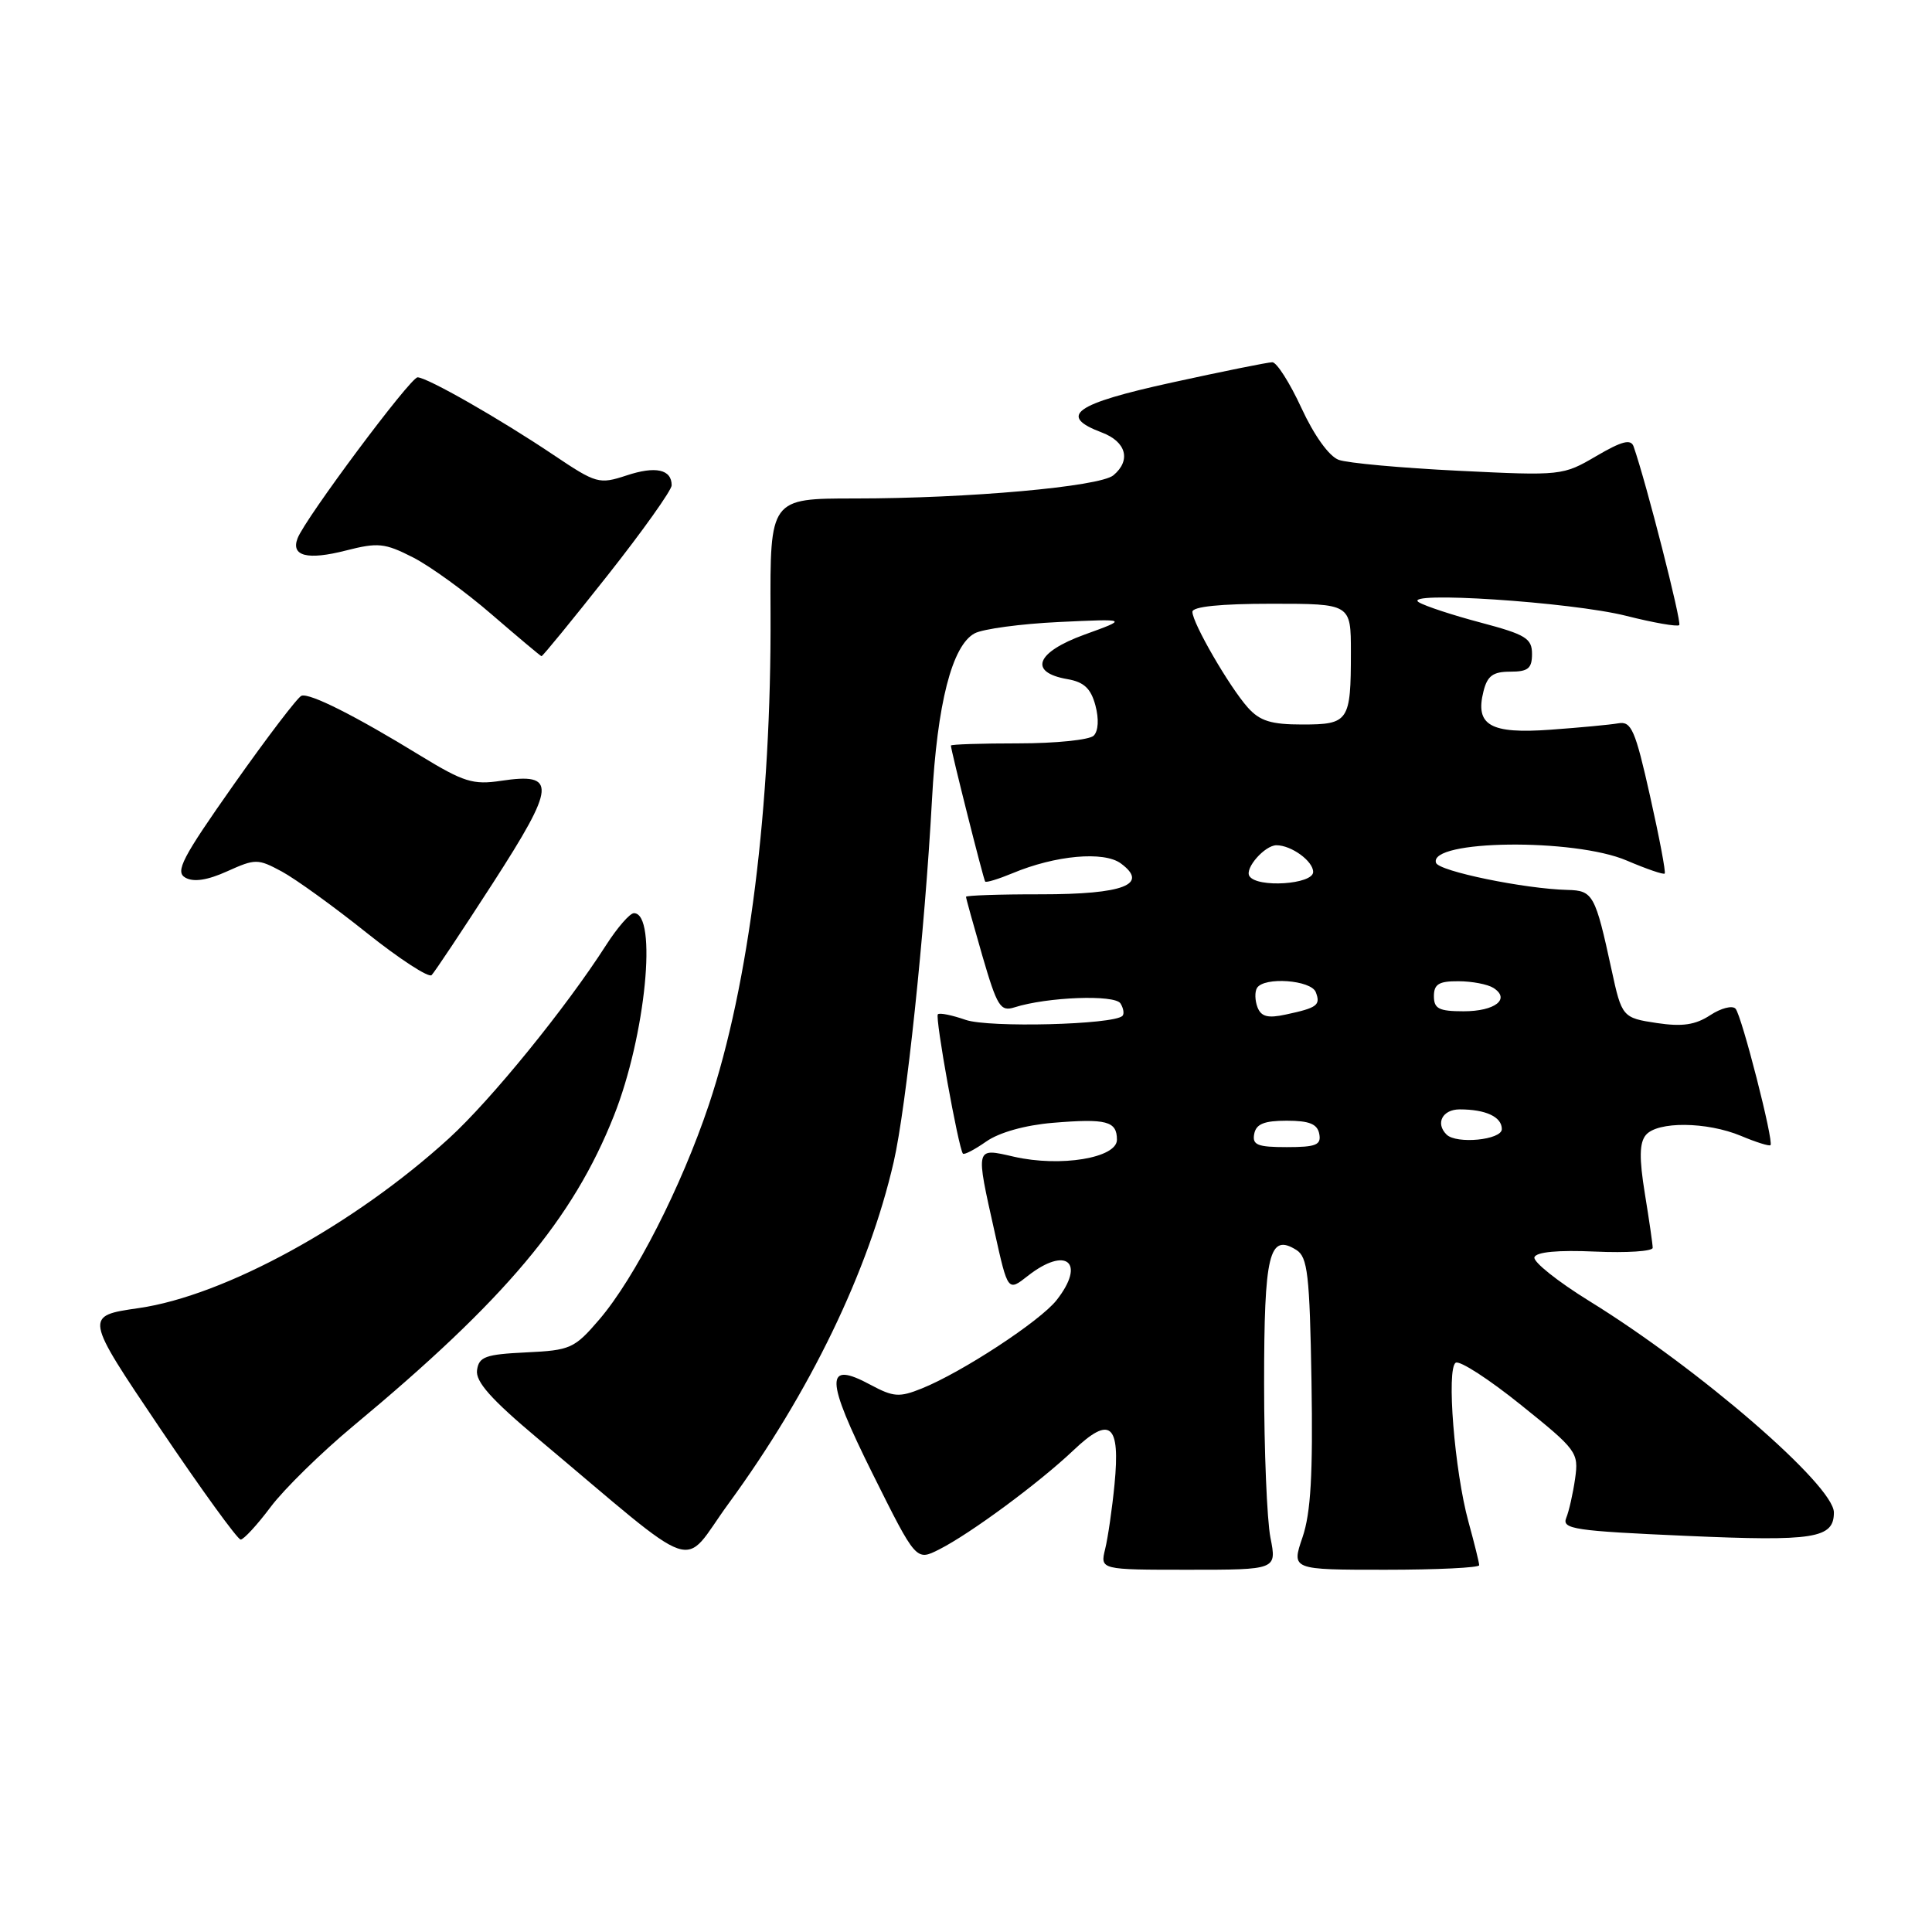 <?xml version="1.0" encoding="UTF-8" standalone="no"?>
<!DOCTYPE svg PUBLIC "-//W3C//DTD SVG 1.1//EN" "http://www.w3.org/Graphics/SVG/1.1/DTD/svg11.dtd" >
<svg xmlns="http://www.w3.org/2000/svg" xmlns:xlink="http://www.w3.org/1999/xlink" version="1.1" viewBox="0 0 256 256">
 <g >
 <path fill="currentColor"
d=" M 168.34 203.75 C 167.88 201.41 167.50 192.21 167.50 183.30 C 167.50 166.12 168.17 163.36 171.78 165.63 C 173.27 166.57 173.54 168.87 173.78 183.06 C 173.98 195.38 173.69 200.46 172.59 203.70 C 171.12 208.00 171.12 208.00 183.56 208.00 C 190.40 208.00 196.00 207.73 196.00 207.40 C 196.00 207.08 195.36 204.49 194.58 201.65 C 192.73 194.91 191.64 181.34 192.89 180.57 C 193.42 180.24 197.31 182.76 201.53 186.16 C 208.95 192.12 209.20 192.46 208.71 195.92 C 208.43 197.89 207.90 200.24 207.53 201.14 C 206.94 202.61 208.64 202.86 223.44 203.51 C 240.40 204.26 243.00 203.85 243.00 200.41 C 243.00 196.82 225.12 181.36 210.63 172.42 C 206.40 169.81 203.11 167.18 203.32 166.59 C 203.56 165.89 206.45 165.62 211.35 165.84 C 215.56 166.03 219.00 165.80 218.99 165.34 C 218.99 164.88 218.52 161.64 217.95 158.15 C 217.19 153.47 217.23 151.43 218.08 150.40 C 219.61 148.56 226.15 148.62 230.69 150.51 C 232.68 151.35 234.44 151.90 234.60 151.74 C 235.06 151.27 230.79 134.58 229.97 133.66 C 229.55 133.19 228.04 133.58 226.61 134.52 C 224.64 135.81 222.91 136.06 219.55 135.56 C 214.99 134.88 214.89 134.75 213.54 128.50 C 211.38 118.54 211.09 118.00 207.71 117.92 C 202.01 117.78 190.65 115.44 190.28 114.33 C 189.26 111.28 208.60 111.04 215.56 114.03 C 218.16 115.14 220.42 115.92 220.58 115.75 C 220.75 115.59 219.87 110.96 218.64 105.48 C 216.68 96.72 216.16 95.54 214.45 95.84 C 213.38 96.03 209.33 96.41 205.45 96.69 C 197.46 97.27 195.43 96.11 196.57 91.60 C 197.08 89.55 197.83 89.00 200.11 89.00 C 202.48 89.00 203.00 88.58 203.00 86.65 C 203.00 84.59 202.16 84.08 196.25 82.51 C 192.54 81.53 188.82 80.31 188.00 79.80 C 185.54 78.28 208.15 79.76 215.47 81.60 C 219.10 82.52 222.27 83.07 222.51 82.83 C 222.86 82.47 218.13 63.92 216.46 59.16 C 216.10 58.14 214.92 58.44 211.52 60.43 C 207.10 63.02 206.90 63.05 193.28 62.38 C 185.70 62.01 178.55 61.36 177.38 60.93 C 176.11 60.46 174.13 57.71 172.45 54.07 C 170.91 50.73 169.17 48.00 168.59 48.00 C 168.01 48.00 162.02 49.21 155.27 50.69 C 142.35 53.52 140.14 55.10 146.00 57.31 C 149.24 58.53 149.90 61.00 147.53 62.98 C 145.70 64.49 128.26 66.05 113.26 66.05 C 102.03 66.05 102.03 66.05 102.10 81.27 C 102.22 106.84 99.25 130.48 93.93 146.38 C 90.28 157.27 84.13 169.32 79.42 174.83 C 76.11 178.69 75.60 178.92 69.71 179.20 C 64.32 179.46 63.46 179.77 63.21 181.55 C 62.99 183.07 65.08 185.42 71.19 190.55 C 93.31 209.11 90.12 208.02 96.51 199.27 C 107.34 184.46 115.09 168.43 118.42 153.96 C 120.08 146.73 122.54 123.44 123.49 106.00 C 124.18 93.23 126.15 85.52 129.15 83.92 C 130.24 83.34 135.26 82.66 140.31 82.42 C 149.50 81.99 149.50 81.99 143.70 84.09 C 137.25 86.43 136.24 89.09 141.44 89.99 C 143.64 90.37 144.55 91.23 145.15 93.48 C 145.63 95.27 145.54 96.86 144.92 97.48 C 144.36 98.04 139.87 98.50 134.95 98.50 C 130.03 98.50 126.00 98.63 126.00 98.79 C 126.00 99.40 130.31 116.52 130.54 116.81 C 130.67 116.98 132.30 116.48 134.16 115.71 C 139.84 113.33 146.28 112.75 148.52 114.41 C 152.29 117.19 148.90 118.50 137.95 118.50 C 132.48 118.49 128.00 118.65 128.00 118.83 C 128.00 119.02 128.98 122.54 130.17 126.66 C 132.13 133.38 132.56 134.07 134.42 133.48 C 138.76 132.10 147.73 131.76 148.47 132.96 C 148.87 133.60 148.99 134.35 148.73 134.61 C 147.55 135.78 131.03 136.20 127.96 135.14 C 126.15 134.51 124.49 134.17 124.27 134.40 C 123.87 134.79 127.00 152.12 127.59 152.86 C 127.75 153.06 129.15 152.33 130.69 151.25 C 132.41 150.05 135.83 149.09 139.50 148.78 C 146.62 148.19 148.00 148.55 148.00 151.02 C 148.00 153.44 140.51 154.68 134.35 153.27 C 129.19 152.09 129.25 151.86 131.81 163.32 C 133.55 171.14 133.55 171.14 136.18 169.07 C 141.29 165.06 143.93 167.28 140.00 172.28 C 137.81 175.06 127.48 181.83 122.14 183.98 C 119.16 185.18 118.39 185.12 115.36 183.50 C 109.26 180.21 109.32 182.60 115.63 195.29 C 121.39 206.85 121.39 206.85 124.44 205.31 C 128.58 203.22 137.66 196.51 142.25 192.16 C 147.11 187.54 148.46 188.67 147.68 196.68 C 147.37 199.88 146.81 203.74 146.44 205.25 C 145.77 208.00 145.77 208.00 157.47 208.00 C 169.18 208.00 169.18 208.00 168.34 203.75 Z  M 35.87 199.67 C 37.66 197.29 42.58 192.47 46.81 188.95 C 66.95 172.21 75.92 161.54 81.35 147.83 C 85.55 137.26 87.15 121.00 84.00 121.00 C 83.46 121.00 81.80 122.91 80.30 125.25 C 74.98 133.55 65.09 145.72 59.52 150.81 C 46.96 162.28 29.78 171.69 18.38 173.33 C 11.17 174.37 11.17 174.37 21.16 189.19 C 26.65 197.33 31.48 204.00 31.89 204.00 C 32.29 204.00 34.09 202.05 35.87 199.67 Z  M 65.32 117.00 C 73.66 104.07 73.80 102.35 66.40 103.46 C 62.68 104.02 61.44 103.63 55.69 100.12 C 47.08 94.84 41.06 91.81 39.95 92.19 C 39.46 92.36 35.43 97.65 30.99 103.94 C 24.11 113.71 23.17 115.52 24.57 116.30 C 25.67 116.91 27.48 116.64 30.11 115.45 C 33.84 113.77 34.16 113.77 37.34 115.48 C 39.17 116.47 44.23 120.12 48.58 123.60 C 52.93 127.07 56.81 129.59 57.19 129.21 C 57.58 128.82 61.24 123.32 65.32 117.00 Z  M 80.50 76.25 C 85.17 70.34 88.99 64.96 89.00 64.31 C 89.00 62.19 86.87 61.72 83.02 63.00 C 79.39 64.19 79.02 64.09 73.37 60.30 C 66.23 55.50 56.59 50.00 55.33 50.00 C 54.38 50.00 40.43 68.70 39.43 71.33 C 38.52 73.69 40.74 74.25 45.82 72.95 C 50.09 71.86 50.97 71.95 54.71 73.85 C 57.00 75.02 61.71 78.43 65.18 81.44 C 68.66 84.44 71.61 86.92 71.75 86.95 C 71.89 86.98 75.83 82.16 80.50 76.25 Z  M 166.19 150.25 C 166.44 148.93 167.51 148.50 170.50 148.50 C 173.49 148.50 174.56 148.93 174.81 150.25 C 175.09 151.71 174.39 152.00 170.50 152.00 C 166.61 152.00 165.91 151.71 166.19 150.25 Z  M 191.67 150.33 C 190.17 148.84 191.14 147.00 193.42 147.00 C 196.87 147.00 199.00 147.99 199.00 149.61 C 199.00 151.05 192.98 151.64 191.67 150.33 Z  M 166.62 133.46 C 166.28 132.56 166.25 131.41 166.56 130.91 C 167.49 129.40 173.73 129.85 174.35 131.47 C 175.01 133.19 174.55 133.54 170.38 134.43 C 167.99 134.95 167.11 134.72 166.62 133.46 Z  M 190.00 132.00 C 190.00 130.41 190.66 130.00 193.25 130.02 C 195.04 130.02 197.12 130.42 197.88 130.90 C 200.19 132.37 198.11 134.00 193.94 134.00 C 190.67 134.00 190.00 133.66 190.00 132.00 Z  M 165.55 116.08 C 164.91 115.05 167.60 112.00 169.14 112.00 C 171.11 112.00 174.00 114.10 174.00 115.54 C 174.00 117.19 166.54 117.68 165.55 116.08 Z  M 165.34 93.75 C 162.90 91.01 158.00 82.55 158.00 81.07 C 158.00 80.38 161.70 80.00 168.50 80.00 C 179.00 80.00 179.00 80.00 179.00 86.42 C 179.00 95.58 178.72 96.00 172.57 96.00 C 168.42 96.00 166.94 95.54 165.34 93.75 Z "/>
</g>
</svg>